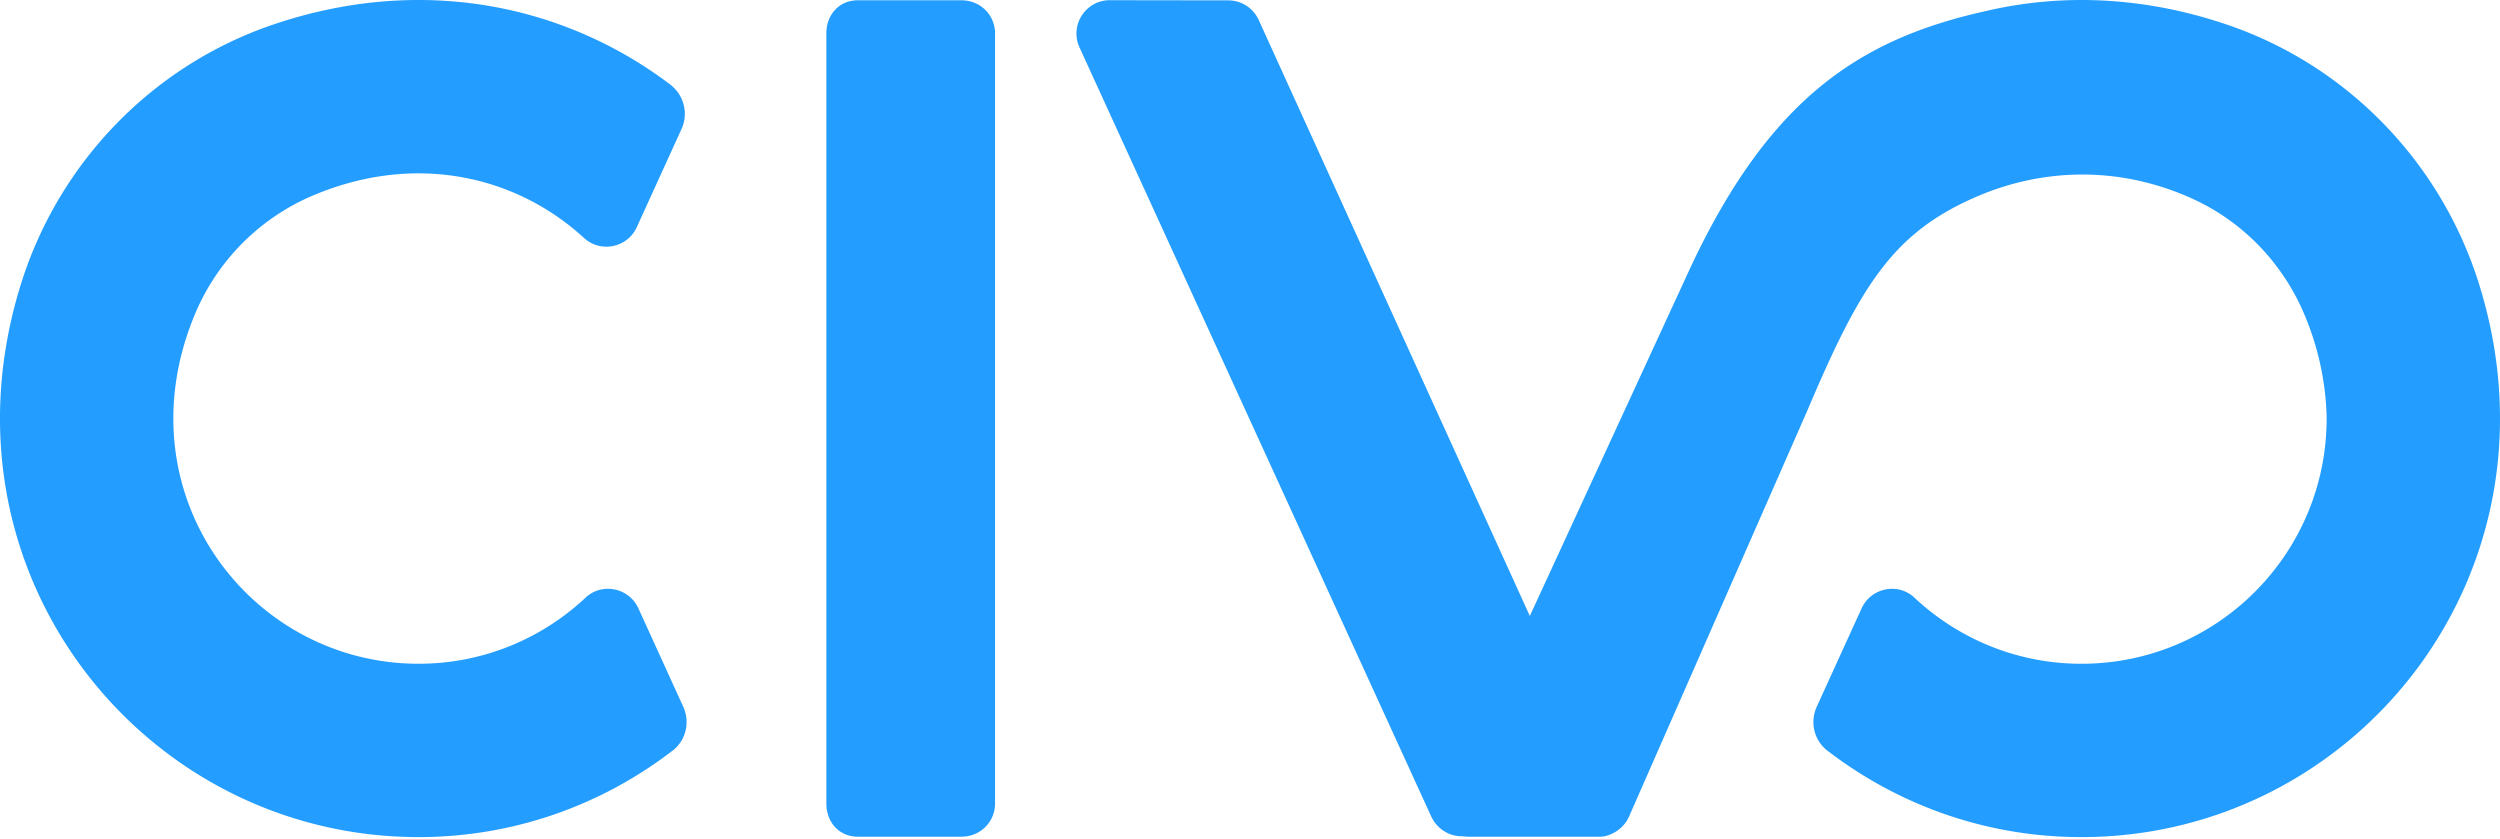 <svg xmlns="http://www.w3.org/2000/svg" fill="none" viewBox="0 0 280 94"><path fill="#239DFF" d="M107.668.032H96.087c-2.135 0-3.535 1.645-3.535 3.709v86.252c0 2.064 1.4 3.718 3.535 3.718h11.581c2.135 0 3.777-1.654 3.777-3.718V3.74c0-2.064-1.642-3.709-3.777-3.709M71.504 68.143c-1.051-2.307-4.065-2.942-5.915-1.21-4.899 4.59-11.468 7.408-18.711 7.408-18.98 0-33.462-19.251-24.985-39.292a24.83 24.83 0 0 1 13.184-13.165c11.58-4.889 22.848-2.104 30.322 4.76 1.87 1.717 4.867 1.108 5.92-1.201l5.016-11.004c.803-1.761.249-3.826-1.295-4.993C63.288.566 47.248-2.921 30.53 2.776 17.11 7.347 6.647 18.166 2.386 31.686c-10.192 32.341 13.678 62.07 44.49 62.07 10.725 0 20.581-3.627 28.47-9.697 1.49-1.146 1.957-3.193 1.177-4.905zm206.109-36.456c-4.26-13.52-14.723-24.34-28.141-28.911-9.497-3.236-18.775-3.506-27.173-1.51-14.006 3.128-24.151 9.769-33.067 28.912l-17.891 38.81L140.972 2.23a3.74 3.74 0 0 0-3.395-2.189L124.31.022c-2.723-.005-4.536 2.81-3.406 5.288l39.386 86.118c.607 1.331 1.936 2.232 3.399 2.232l.644.052h14.894c.3 0 .6-.062.884-.159 1.025-.35 1.888-1.08 2.337-2.09 0 0 19.719-44.883 19.949-45.424 6-14.15 9.641-20.043 19.165-24.091 7.206-3.062 15.727-3.435 23.965.296 5.735 2.598 10.245 7.344 12.643 13.164a31.5 31.5 0 0 1 2.41 11.077c.214 15.347-12.159 27.857-27.457 27.857-7.244 0-13.813-2.82-18.712-7.408-1.85-1.732-4.863-1.097-5.915 1.21l-5.02 11.011c-.78 1.712-.313 3.758 1.178 4.905 7.888 6.069 17.745 9.696 28.469 9.696 30.813 0 54.682-29.729 44.49-62.07"/></svg>